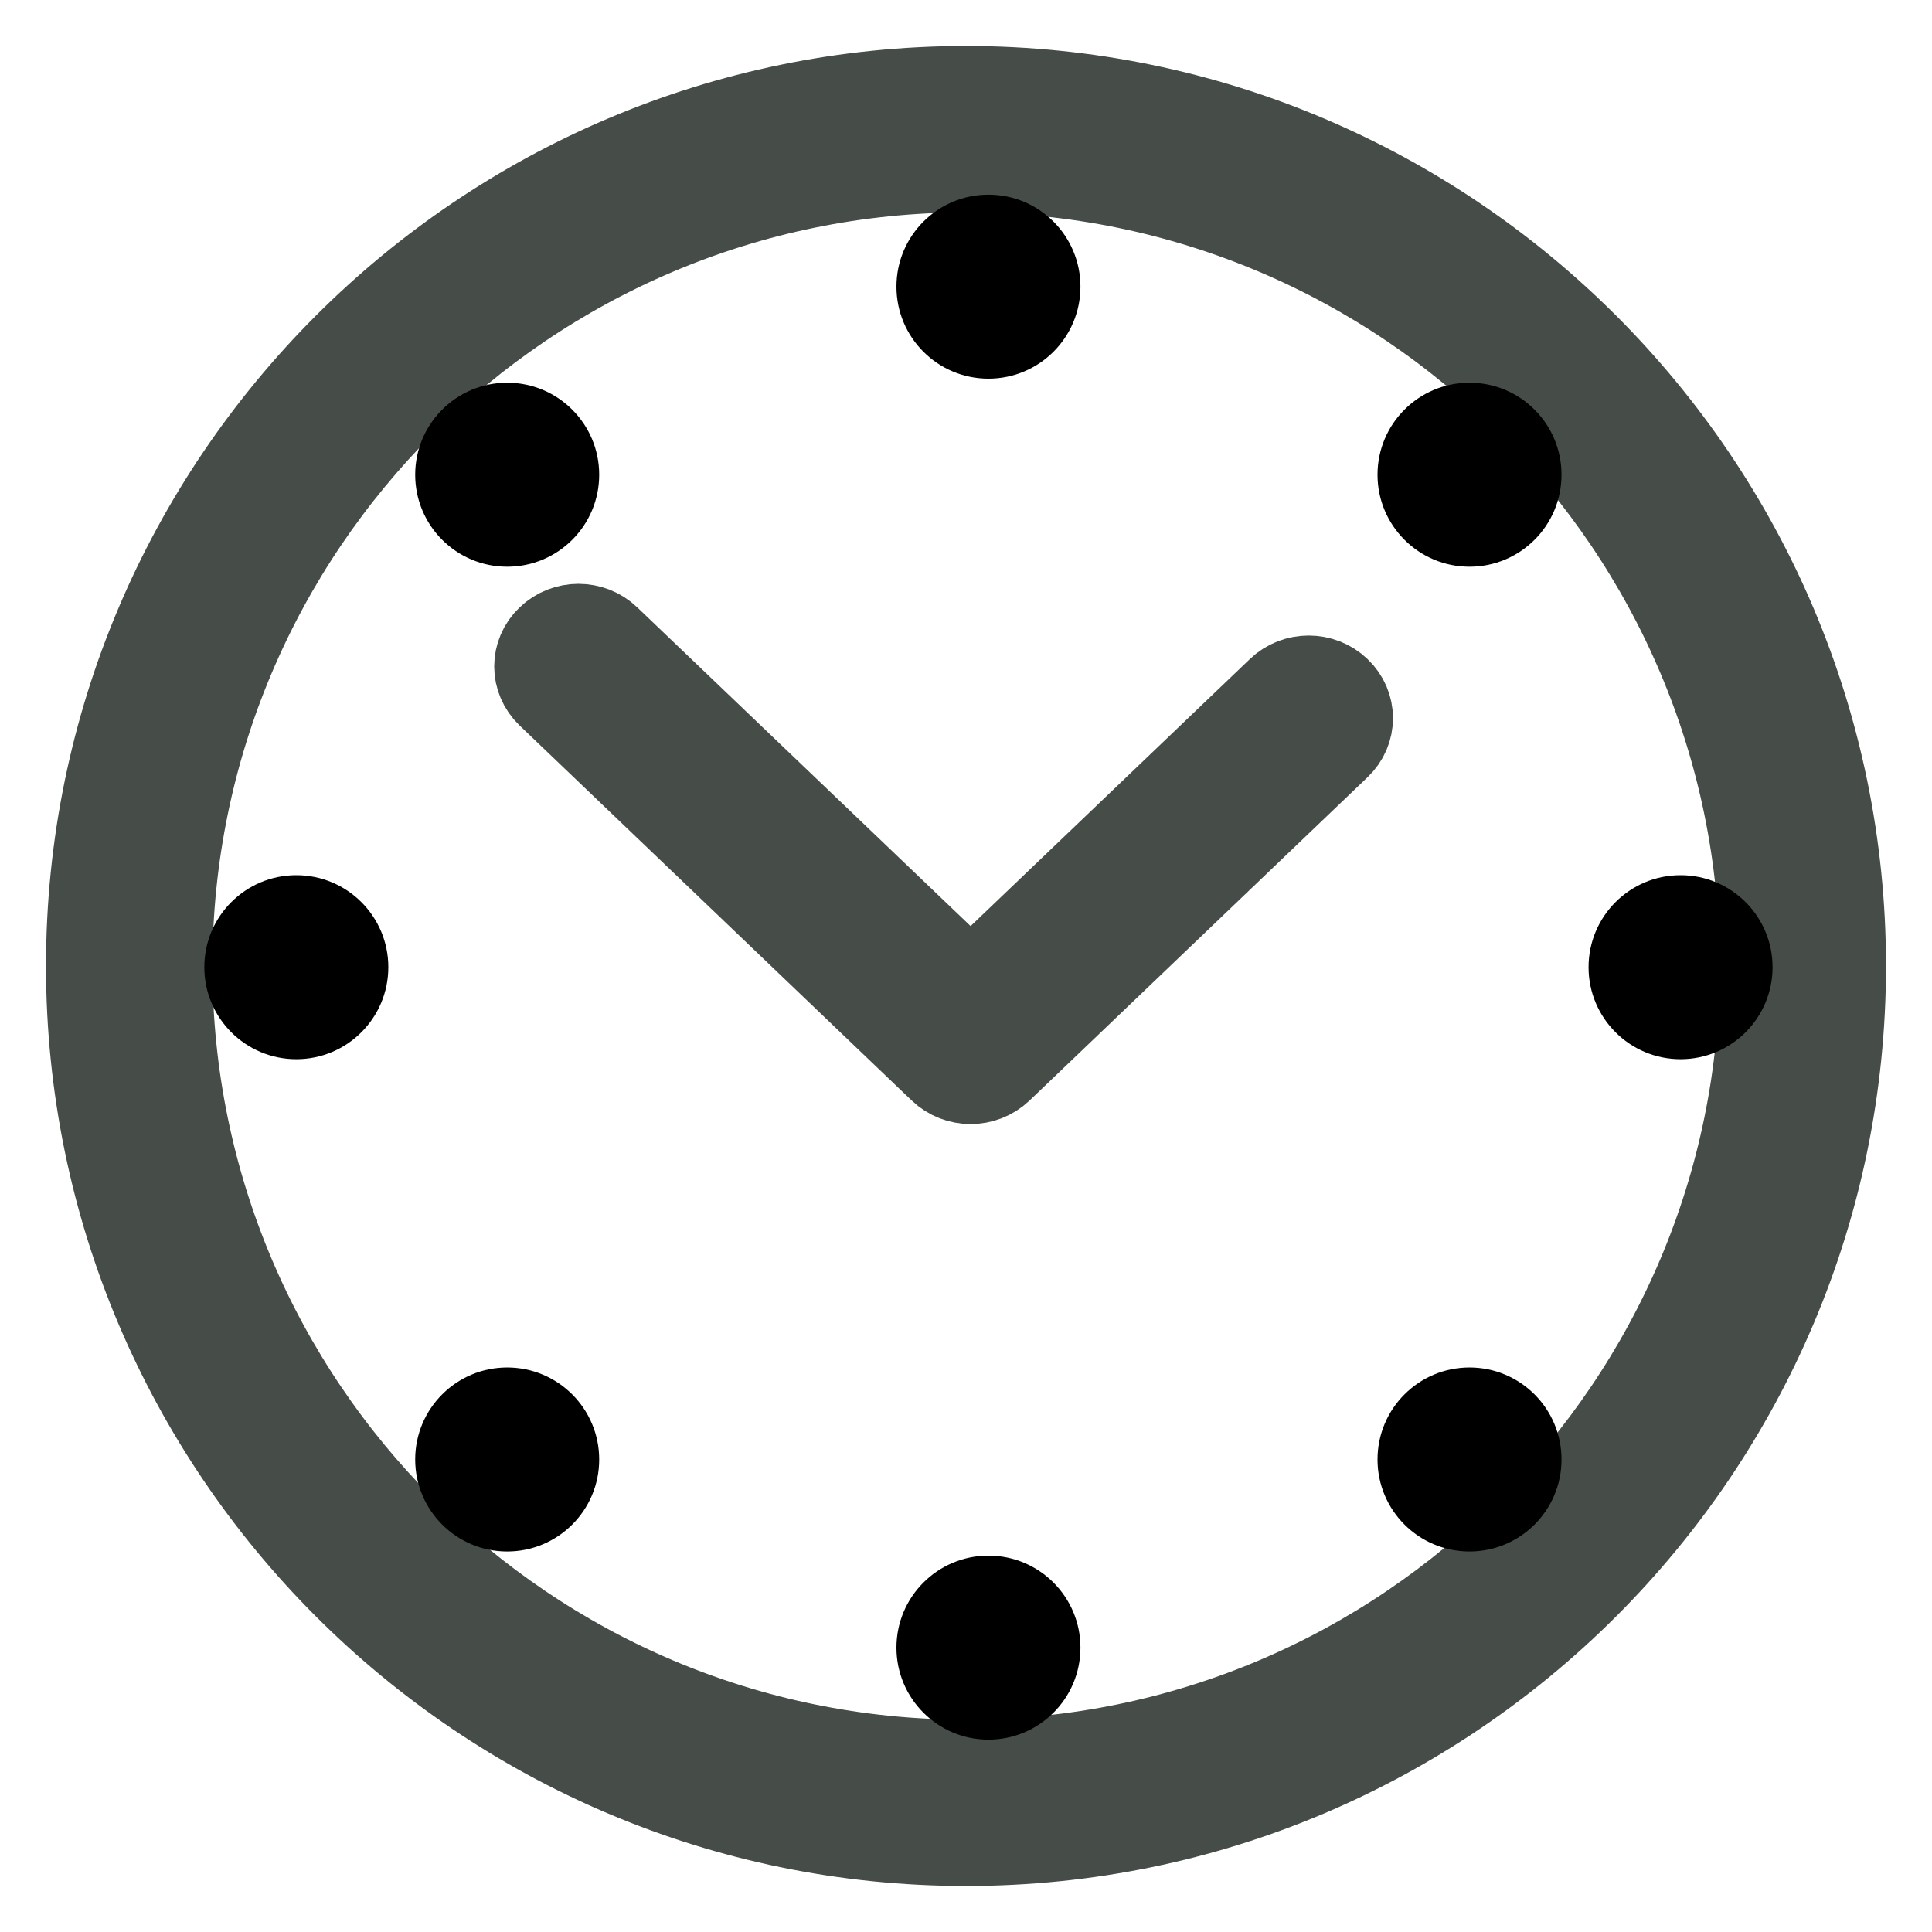 <?xml version="1.0" encoding="UTF-8"?>
<svg width="21px" height="21px" viewBox="0 0 21 21" version="1.1" xmlns="http://www.w3.org/2000/svg" xmlns:xlink="http://www.w3.org/1999/xlink">
    <!-- Generator: Sketch 52.6 (67491) - http://www.bohemiancoding.com/sketch -->
    <title>noun_clock_162673</title>
    <desc>Created with Sketch.</desc>
    <g id="Page-1" stroke="none" stroke-width="1" fill="none" fill-rule="evenodd">
        <g id="Desktop-HD" transform="translate(-377, -9)">
            <g id="noun_clock_162673" transform="translate(378, 10)">
                <path d="M9.5,19 C4.262,19 0,14.739 0,9.5 C0,4.262 4.262,0 9.5,0 C14.739,0 19,4.262 19,9.5 C19,14.739 14.739,19 9.5,19 Z M9.5,0.809 C4.708,0.809 0.809,4.708 0.809,9.5 C0.809,14.293 4.708,18.192 9.5,18.192 C14.293,18.192 18.192,14.293 18.192,9.5 C18.192,4.708 14.293,0.809 9.5,0.809 Z" id="Shape" stroke="#464C47" fill="#464C47" fill-rule="nonzero"></path>
                <g id="Group" transform="translate(1.462, 1.462)" fill="#000000">
                    <g transform="translate(7.645, 0)" id="Oval">
                        <ellipse cx="0.637" cy="0.654" rx="1" ry="1"></ellipse>
                        <ellipse cx="0.637" cy="15.447" rx="1" ry="1"></ellipse>
                    </g>
                    <g transform="translate(0, 7.308)" id="Oval">
                        <ellipse cx="0.759" cy="0.743" rx="1" ry="1"></ellipse>
                        <ellipse cx="15.805" cy="0.743" rx="1" ry="1"></ellipse>
                    </g>
                </g>
                <g id="Group" transform="translate(3.897, 3.41)" fill="#000000">
                    <g id="Oval">
                        <ellipse cx="0.616" cy="0.75" rx="1" ry="1"></ellipse>
                        <ellipse cx="11.076" cy="11.454" rx="1" ry="1"></ellipse>
                    </g>
                    <g id="Oval">
                        <ellipse cx="0.616" cy="11.454" rx="1" ry="1"></ellipse>
                        <ellipse cx="11.076" cy="0.75" rx="1" ry="1"></ellipse>
                    </g>
                </g>
                <path d="M13.519,6.525 C13.357,6.369 13.093,6.369 12.931,6.525 L9.55,9.758 L5.581,5.963 C5.419,5.807 5.156,5.807 4.994,5.963 C4.831,6.118 4.831,6.369 4.994,6.525 L9.109,10.461 C9.135,10.486 9.231,10.577 9.256,10.601 C9.337,10.679 9.444,10.718 9.55,10.718 C9.656,10.718 9.763,10.679 9.845,10.601 L13.519,7.087 C13.682,6.932 13.682,6.68 13.519,6.525 Z" id="Path" stroke="#464C47" fill="#464C47"></path>
            </g>
        </g>
    </g>
</svg>